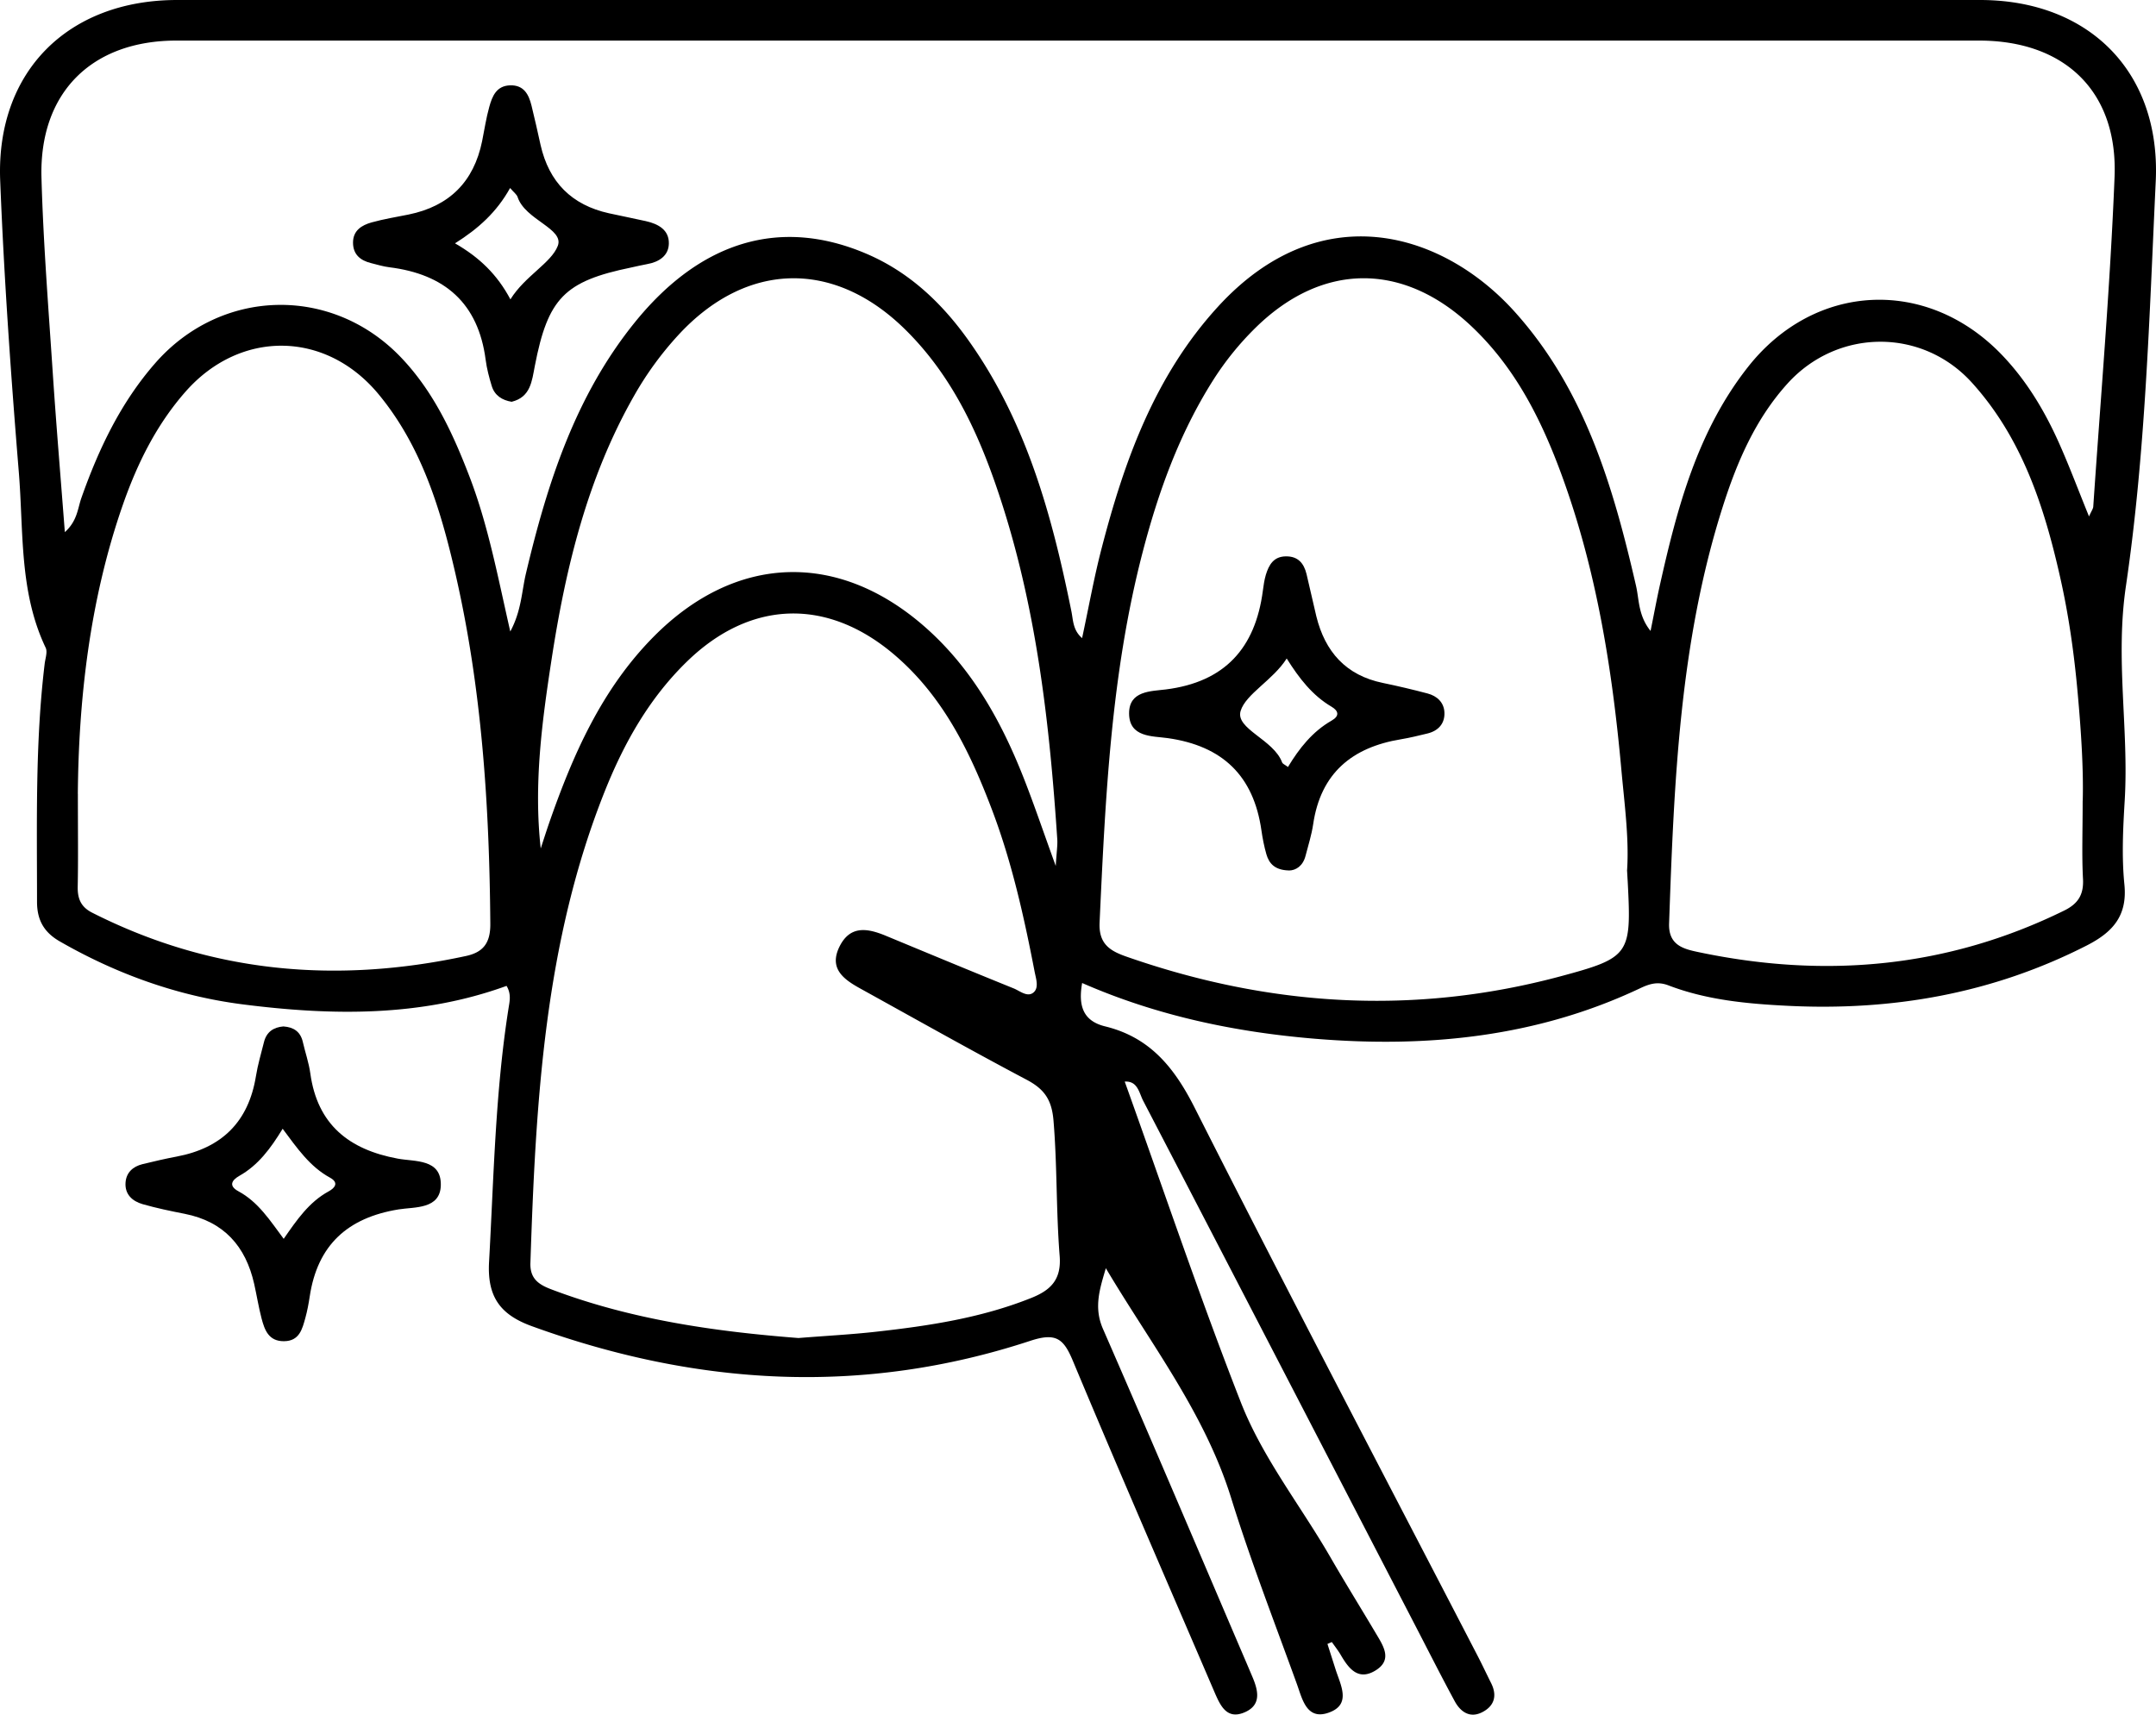 <svg preserveAspectRatio="xMidYMid meet" data-bbox="-0.004 0 396.822 315.649" viewBox="-0.004 0 396.822 315.649" xmlns="http://www.w3.org/2000/svg" data-type="shape" role="presentation" aria-hidden="true" aria-label="">
    <g>
        <path d="M244.33 302.66c.49 1.54.98 3.07 1.47 4.61.93 2.94 3.03 6.56-1.34 8.04-4 1.36-4.78-2.58-5.77-5.31-4.12-11.39-8.51-22.69-12.1-34.25-4.87-15.65-14.82-28.39-23.06-42.29-1.1 3.77-2.27 7.19-.53 11.17 8.9 20.38 17.58 40.85 26.33 61.29.39.91.78 1.83 1.17 2.75 1.04 2.45 1.72 5.09-1.25 6.47-3.46 1.61-4.66-1.19-5.75-3.71-8.71-20.29-17.52-40.53-26.03-60.9-1.71-4.1-3.1-5.26-7.84-3.7-30.83 10.14-61.41 8.32-91.73-2.69-5.82-2.11-8.25-5.4-7.89-11.83.87-15.59 1.14-31.21 3.58-46.67.2-1.29.55-2.63-.36-4.15-15.81 5.75-32.21 5.49-48.58 3.4-11.92-1.53-23.18-5.57-33.67-11.6-2.86-1.65-4.17-3.88-4.17-7.28 0-14.63-.35-29.27 1.41-43.84.12-.98.55-2.16.18-2.93-4.9-10.28-4.05-21.45-4.94-32.3C2 69.07.74 51.16.03 33.23-.76 13.21 12.49 0 32.6 0h331.83c20.02 0 33.3 13.22 32.34 33.39-1.18 24.89-1.87 49.94-5.49 74.52-1.99 13.47.56 26.33-.22 39.44-.31 5.14-.57 10.35-.06 15.45.59 5.83-2.19 8.83-6.92 11.25-17.32 8.84-35.71 12.07-55.01 11.11-7.5-.37-14.92-1.06-21.98-3.76-1.93-.74-3.4-.33-5.16.5-19 9.01-39.17 11.02-59.79 9.33-14.72-1.21-29.14-4.21-42.97-10.27-.76 4.28.23 7.01 4.25 7.99 8.24 2.02 12.73 7.57 16.49 15.03 17.07 33.79 34.68 67.31 52.09 100.92.84 1.62 1.61 3.28 2.43 4.91 1.2 2.37.59 4.3-1.71 5.43-2.23 1.09-3.92-.14-4.96-2.04-2.53-4.67-4.92-9.42-7.37-14.14-16.65-32.14-33.28-64.29-49.98-96.41-.76-1.46-1.01-3.7-3.4-3.54 7.08 19.71 13.75 39.56 21.37 59.04 3.99 10.19 10.95 18.95 16.44 28.44 2.74 4.75 5.64 9.41 8.43 14.12 1.37 2.31 3.13 4.89-.16 6.85-3.12 1.86-4.86-.4-6.3-2.87-.49-.84-1.1-1.61-1.66-2.41-.28.12-.55.24-.83.36ZM93.9 116.28c2.07-3.83 2.11-7.39 2.9-10.72 3.93-16.6 9.09-32.67 20.03-46.21 12.17-15.05 26.88-19.4 42.7-12.61 7.85 3.37 13.85 9.06 18.75 15.96 10.64 14.97 15.35 32.21 18.92 49.87.33 1.66.27 3.43 1.96 4.9 1.24-5.77 2.2-11.16 3.57-16.44 4.19-16.19 9.78-31.76 21.32-44.44 18.94-20.83 41.53-13.88 54.74.81 12.9 14.34 18.12 32.17 22.32 50.42.6 2.59.39 5.48 2.68 8.33.66-3.24 1.13-5.81 1.7-8.37 3.2-14.32 6.94-28.45 16.26-40.26 12.26-15.53 32.83-16.5 46.56-2.34 4.57 4.72 7.91 10.26 10.58 16.2 1.94 4.32 3.59 8.76 5.6 13.69.45-1.02.75-1.4.78-1.8 1.37-20.22 3.11-40.42 3.92-60.67.64-15.76-9.16-25.13-24.93-25.13H32.48c-15.63 0-25.29 9.6-24.85 25.26.33 11.95 1.28 23.88 2.07 35.82.64 9.63 1.45 19.24 2.23 29.41 2.32-2.09 2.36-4.38 3.06-6.34 3.18-9 7.22-17.49 13.56-24.75 12.15-13.91 32.6-14.39 45.32-1 5.96 6.27 9.5 13.95 12.55 21.9 3.44 8.98 5.2 18.43 7.49 28.46Zm52.99 130.04c5.38-.43 9.86-.66 14.31-1.16 9.74-1.08 19.4-2.54 28.6-6.22 3.64-1.45 5.58-3.42 5.23-7.76-.66-8.27-.44-16.58-1.13-24.87-.32-3.91-1.72-5.84-4.98-7.56-10.27-5.43-20.39-11.14-30.56-16.76-3.08-1.7-5.88-3.69-3.82-7.79 1.99-3.95 5.24-3.29 8.56-1.91 7.81 3.24 15.62 6.49 23.46 9.66 1.16.47 2.53 1.69 3.65.76 1.05-.88.47-2.52.22-3.8-1.95-10.1-4.18-20.14-7.83-29.78-4.09-10.8-9.09-21.08-18.15-28.73-12.34-10.41-26.38-9.89-37.94 1.31-6.93 6.71-11.58 14.92-15.13 23.77-11.2 27.95-12.78 57.43-13.76 87.01-.1 2.98 1.61 4.02 3.94 4.9 14.9 5.64 30.46 7.76 45.33 8.92Zm152.57-85.99c.41-5.92-.48-12.36-1.06-18.81-1.67-18.39-4.56-36.55-10.94-53.99-3.74-10.23-8.55-19.83-16.62-27.45-12.61-11.91-27.51-11.8-39.79.29a54.221 54.221 0 0 0-7.81 9.68c-6.19 9.79-10.06 20.53-12.95 31.66-5.81 22.34-6.85 45.23-7.91 68.13-.18 3.96 1.95 5.22 4.96 6.27 26.25 9.18 52.85 10.86 79.83 3.63 12.81-3.44 13.11-4.01 12.42-17.33-.03-.5-.06-1-.12-2.09Zm83.87-12.9c.16-5.73-.29-12.85-.94-19.97-.64-7.12-1.63-14.17-3.2-21.13-2.93-13.05-7.02-25.67-16.23-35.86-9.17-10.15-24.71-10.03-33.91.08-5.94 6.54-9.34 14.46-11.97 22.72-7.96 24.97-8.97 50.84-9.88 76.72-.14 4 2.63 4.7 5.34 5.27 23.29 4.92 45.82 2.96 67.39-7.64 2.58-1.27 3.61-2.96 3.45-5.85-.23-4.3-.06-8.63-.06-14.36Zm-369-1.29c0 7.06.07 12.05-.03 17.04-.05 2.21.55 3.76 2.65 4.83 21.96 11.13 44.97 13.12 68.8 7.98 3.15-.68 4.52-2.35 4.49-5.93-.17-21.81-1.57-43.49-6.5-64.79-2.7-11.68-6.21-23.17-14.03-32.65-9.73-11.8-25.48-11.95-35.53-.56-5.37 6.09-8.89 13.21-11.54 20.77-6.27 17.92-8.18 36.53-8.32 53.31Zm85.19 10.05c.5-1.53.99-3.06 1.51-4.58 4.39-12.62 9.69-24.73 19.3-34.43 15.09-15.23 34.07-15.86 50.15-1.55 8.38 7.46 13.72 16.98 17.8 27.26 1.98 4.99 3.69 10.09 6.03 16.52.16-2.67.36-3.81.28-4.93-1.38-20.73-3.68-41.31-10-61.23-3.85-12.12-8.84-23.66-18.15-32.75-13.1-12.78-29.14-12.3-41.55 1.13a60.55 60.55 0 0 0-8.2 11.25c-8.59 15.09-12.59 31.66-15.19 48.61-1.76 11.45-3.29 22.96-1.98 34.7Z"></path>
        <path d="M52.21 188.96c1.8.13 3.08.93 3.52 2.84.44 1.93 1.11 3.83 1.38 5.79 1.3 9.44 7.12 14.04 16.09 15.7 3.16.59 8.01 0 7.93 4.86-.07 4.51-4.84 4.01-7.79 4.49-9.38 1.53-14.92 6.57-16.34 16.04-.2 1.31-.44 2.62-.79 3.89-.58 2.1-1.1 4.32-3.97 4.33-2.81.01-3.55-2.08-4.11-4.22-.54-2.08-.88-4.22-1.35-6.32-1.57-6.97-5.6-11.49-12.79-12.91-2.6-.51-5.2-1.05-7.75-1.78-1.87-.54-3.28-1.79-3.14-3.94.12-1.86 1.34-2.98 3.11-3.42 2.09-.51 4.19-1 6.31-1.4 8.29-1.57 13.21-6.38 14.58-14.79.34-2.12.96-4.19 1.48-6.28.46-1.85 1.73-2.75 3.62-2.89Zm0 39.1c2.41-3.48 4.66-6.77 8.27-8.74 1.18-.64 1.93-1.61.25-2.53-3.7-2.02-6.03-5.4-8.71-9-2.23 3.66-4.51 6.71-7.94 8.65-1.45.82-2.05 1.86-.2 2.86 3.64 1.96 5.8 5.35 8.34 8.76Z"></path>
        <path d="M94.2 73.97c-1.78-.29-3.16-1.15-3.7-2.92-.48-1.58-.91-3.2-1.12-4.83-1.36-10.43-7.56-15.76-17.72-17.02-1.14-.14-2.27-.49-3.39-.77-1.97-.49-3.3-1.6-3.3-3.77 0-2.24 1.61-3.21 3.43-3.72 2.23-.62 4.54-.99 6.81-1.45 7.47-1.53 11.99-6.01 13.52-13.5.43-2.11.74-4.26 1.32-6.32.54-1.94 1.3-3.88 3.83-3.96 2.53-.08 3.43 1.67 3.94 3.72.6 2.41 1.13 4.84 1.67 7.26 1.55 6.84 5.72 11.05 12.58 12.57 2.27.5 4.54.94 6.81 1.45 2.27.51 4.29 1.61 4.22 4.15-.05 2.24-1.83 3.38-4 3.76-.98.17-1.94.42-2.92.62-12.28 2.53-15.33 5.63-17.75 18.14-.54 2.78-.77 5.72-4.25 6.58ZM83.75 44.8c4.5 2.59 7.77 5.75 10.19 10.31 2.66-4.3 7.51-6.69 8.72-9.85 1.22-3.16-6.01-4.78-7.39-8.97-.17-.52-.74-.91-1.39-1.68-2.46 4.44-5.85 7.49-10.13 10.18Z"></path>
        <path d="M237.23 160.24c-2.57-.06-3.65-1.25-4.15-2.98-.41-1.43-.7-2.91-.91-4.38-1.43-10.06-7.15-15.57-17.24-17-2.82-.4-7.12-.1-7.12-4.57 0-4.15 4.01-4.05 6.75-4.39 10.86-1.36 16.49-7.61 17.87-18.17.13-.98.27-1.98.55-2.93.56-1.83 1.43-3.39 3.71-3.4 2.24-.02 3.3 1.3 3.78 3.26.63 2.58 1.17 5.18 1.8 7.76 1.61 6.54 5.44 10.88 12.24 12.28 2.76.57 5.5 1.22 8.23 1.94 1.75.46 3.02 1.64 3.11 3.47.1 2.06-1.11 3.41-3.13 3.9-1.61.39-3.23.79-4.86 1.06-9.02 1.48-14.79 6.25-16.17 15.65-.29 1.96-.9 3.87-1.4 5.8-.48 1.88-1.78 2.7-3.06 2.71Zm-.17-19.06c2.06-3.41 4.5-6.51 8.02-8.52 1.53-.88 1.27-1.81-.02-2.57-3.51-2.07-5.93-5.19-8.24-8.87-2.51 3.97-7.53 6.53-8.48 9.65-1.01 3.32 6.08 5.25 7.64 9.49.1.26.5.4 1.08.84Z"></path>
    </g>
</svg>